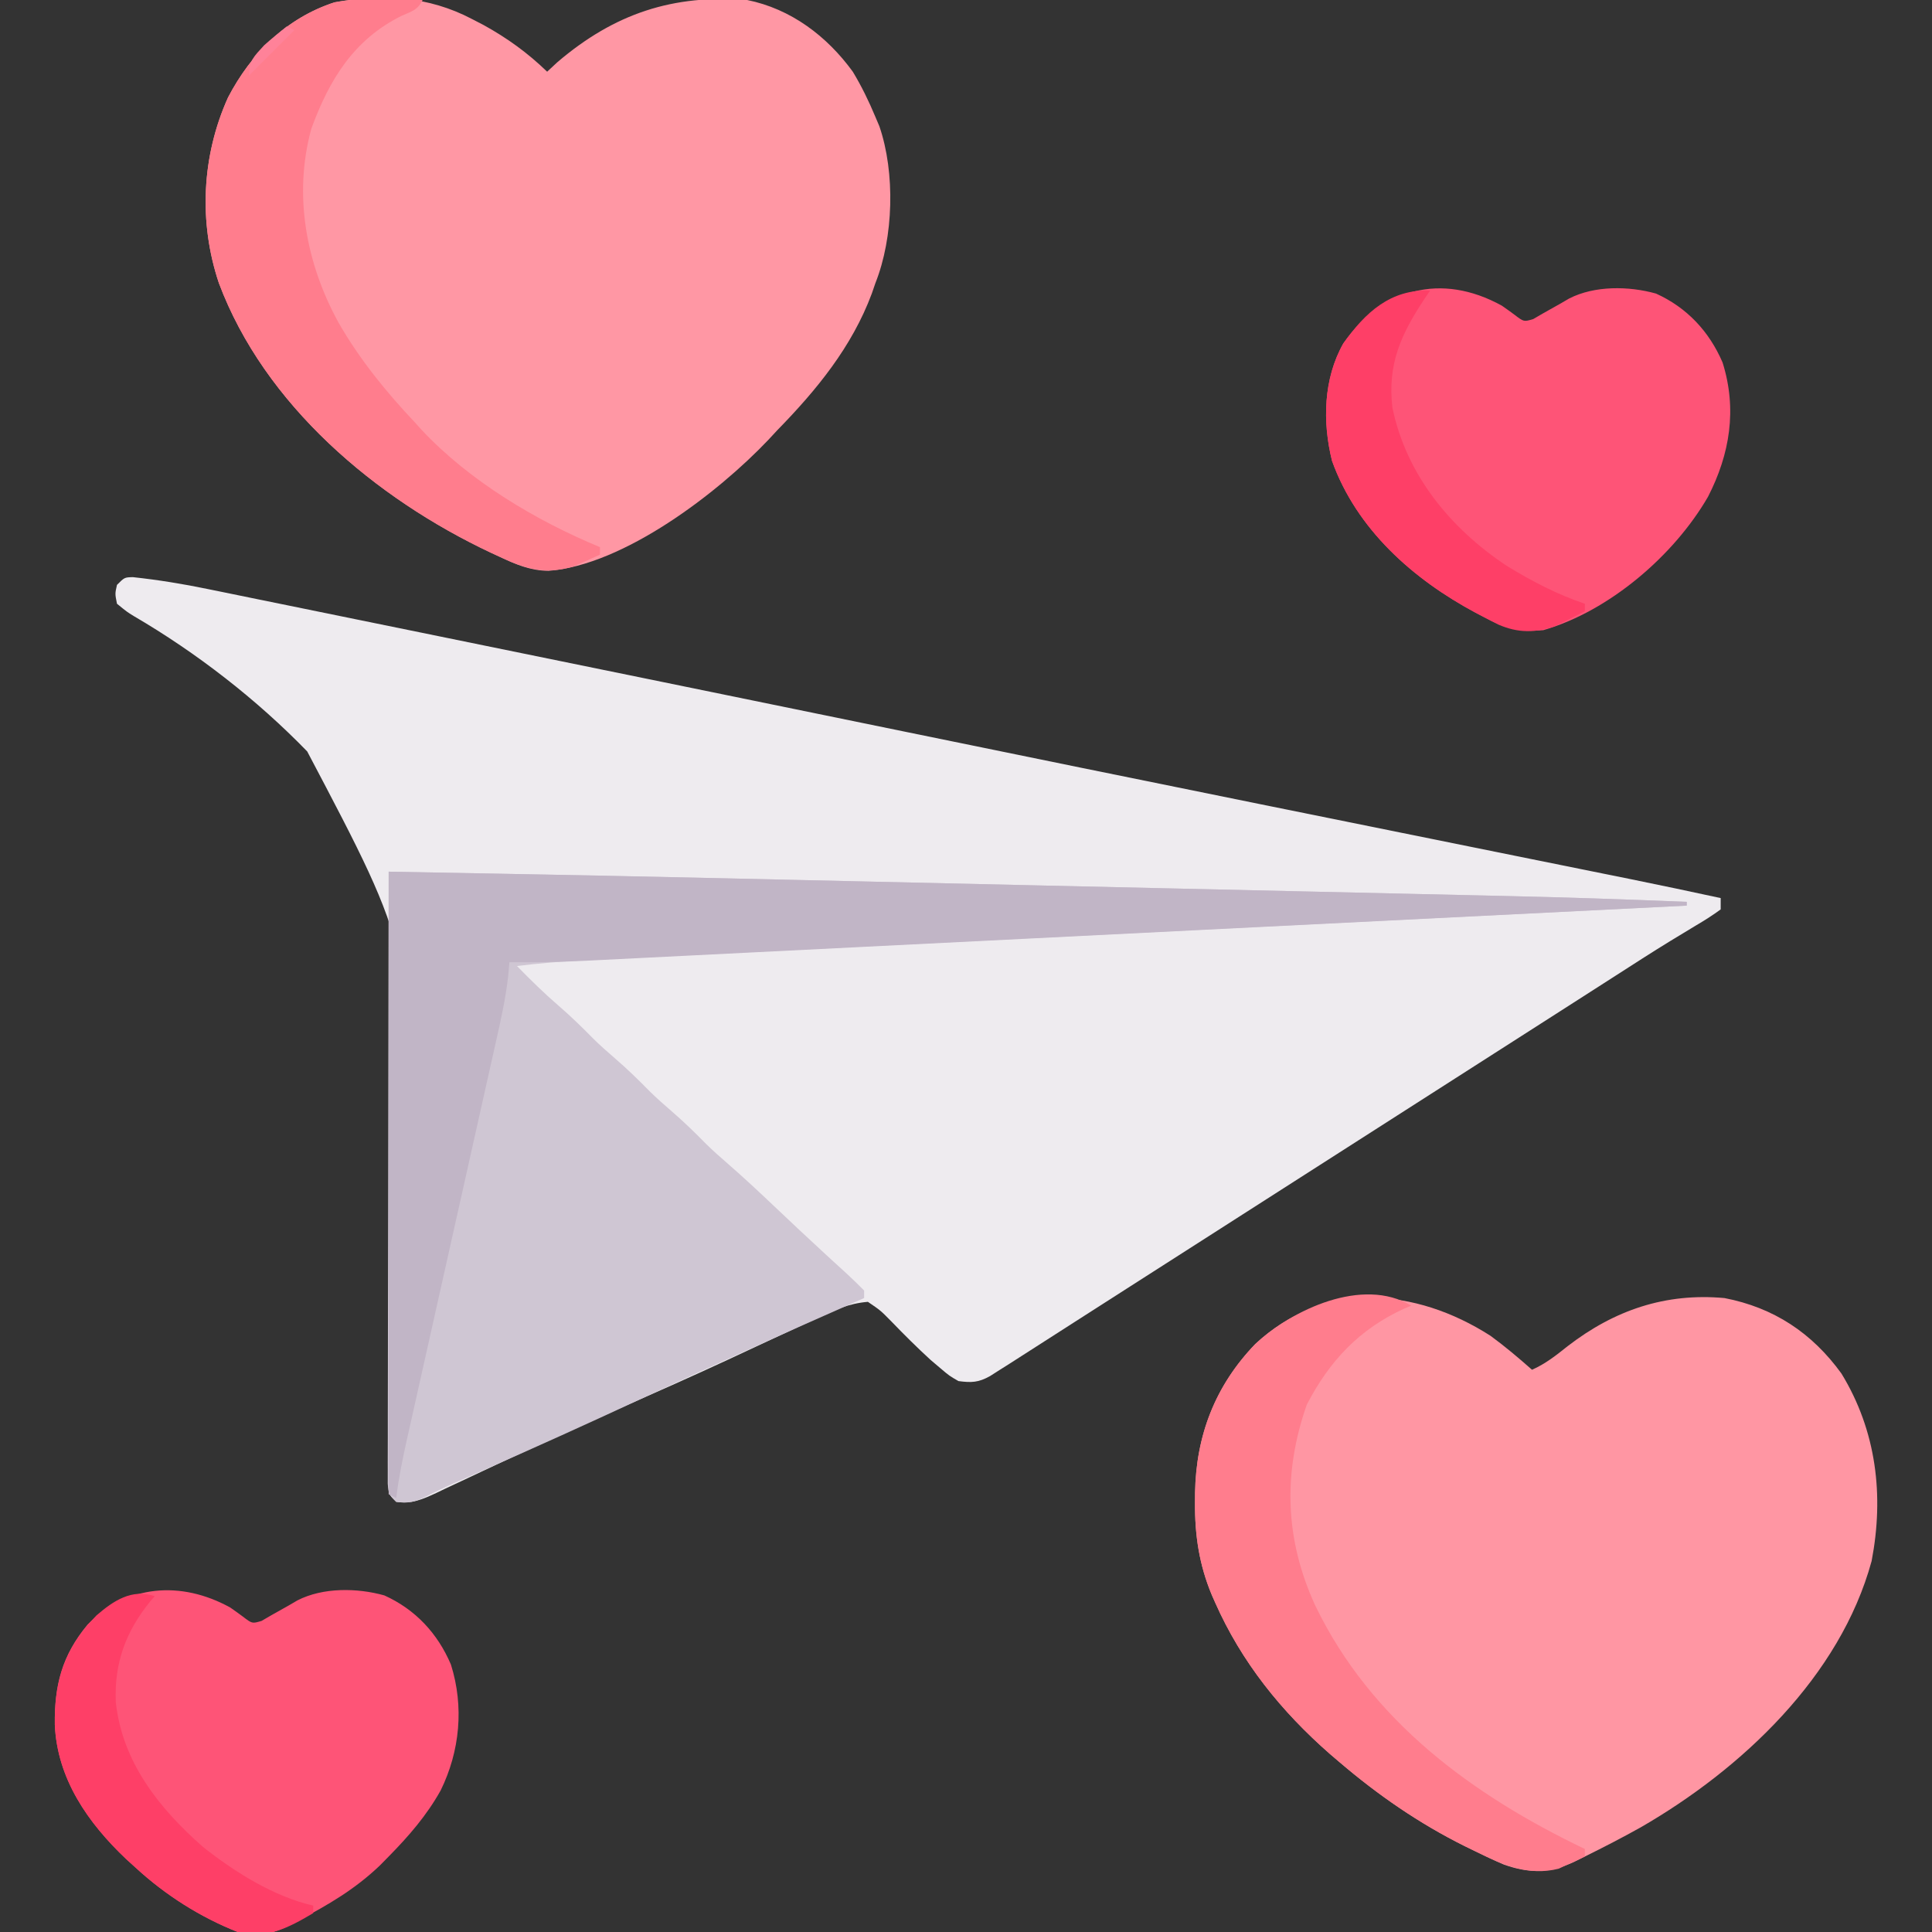 <?xml version="1.0" encoding="UTF-8"?>
<svg version="1.1" xmlns="http://www.w3.org/2000/svg" width="512" height="512">
<rect width="100%" height="100%" fill="#333333" stroke="none"/>
<path d="M0 0 C6.701 0.724 13.252 1.786 19.85 3.154 C20.907 3.368 21.964 3.582 23.053 3.803 C26.561 4.515 30.067 5.236 33.573 5.957 C36.089 6.47 38.605 6.982 41.121 7.494 C47.229 8.737 53.335 9.986 59.441 11.238 C66.654 12.716 73.868 14.187 81.083 15.658 C99.653 19.445 118.221 23.246 136.787 27.051 C138.136 27.327 139.484 27.603 140.833 27.879 C161.844 32.184 182.855 36.491 203.864 40.804 C235.518 47.303 267.18 53.764 298.85 60.183 C299.699 60.355 300.548 60.527 301.422 60.705 C319.06 64.28 336.699 67.852 354.339 71.42 C359.796 72.524 365.254 73.629 370.711 74.734 C375.04 75.61 379.369 76.485 383.698 77.36 C385.716 77.768 387.735 78.176 389.753 78.585 C392.172 79.074 394.59 79.563 397.009 80.051 C404.948 81.659 412.87 83.339 420.787 85.051 C420.787 86.041 420.787 87.031 420.787 88.051 C418.672 89.599 416.605 90.918 414.35 92.238 C412.87 93.133 411.39 94.031 409.912 94.929 C408.685 95.672 408.685 95.672 407.432 96.43 C402.524 99.437 397.692 102.564 392.85 105.676 C390.685 107.064 388.519 108.452 386.354 109.84 C385.266 110.537 384.178 111.235 383.057 111.954 C377.803 115.323 372.545 118.687 367.287 122.051 C365.204 123.384 363.121 124.717 361.037 126.051 C317.287 154.051 317.287 154.051 273.537 182.051 C272.505 182.712 271.472 183.373 270.407 184.054 C268.34 185.377 266.273 186.699 264.206 188.022 C259.332 191.141 254.459 194.261 249.587 197.384 C247.854 198.495 246.12 199.606 244.387 200.717 C242.206 202.114 240.025 203.513 237.844 204.912 C236.861 205.542 235.878 206.171 234.865 206.82 C234.003 207.373 233.141 207.926 232.253 208.495 C231.439 209.008 230.626 209.522 229.787 210.051 C228.92 210.604 228.052 211.157 227.158 211.728 C224.098 213.435 222.246 213.512 218.787 213.051 C216.365 211.652 216.365 211.652 214.037 209.676 C213.184 208.952 212.331 208.229 211.451 207.484 C207.847 204.191 204.402 200.765 201.014 197.25 C198.139 194.33 198.139 194.33 194.787 192.051 C189.701 192.458 185.481 194.354 180.936 196.523 C179.798 197.055 179.798 197.055 178.637 197.597 C176.999 198.362 175.363 199.131 173.729 199.902 C169.326 201.979 164.912 204.032 160.498 206.086 C159.597 206.506 158.696 206.926 157.767 207.359 C148.435 211.699 139.028 215.864 129.608 220.01 C120.707 223.93 111.85 227.929 103.041 232.051 C102.146 232.468 101.25 232.886 100.328 233.317 C95.967 235.354 91.611 237.401 87.262 239.465 C85.689 240.202 84.115 240.939 82.541 241.676 C81.472 242.19 81.472 242.19 80.381 242.715 C76.754 244.4 73.812 245.682 69.787 245.051 C67.787 243.051 67.787 243.051 67.724 240.426 C67.811 239.303 67.897 238.18 67.987 237.024 C68.078 235.735 68.17 234.447 68.264 233.12 C68.318 232.421 68.372 231.721 68.428 231.001 C68.72 227.163 68.969 223.323 69.221 219.482 C69.302 218.248 69.302 218.248 69.386 216.988 C70.514 199.632 71.125 182.248 71.6 164.863 C71.626 163.914 71.653 162.964 71.68 161.986 C74.345 99.579 74.345 99.579 46.201 46.19 C32.796 32.379 16.903 20.058 0.282 10.344 C-1.524 9.237 -1.524 9.237 -4.213 7.051 C-4.744 4.396 -4.744 4.396 -4.213 2.051 C-2.213 0.051 -2.213 0.051 0 0 Z " fill="#EEEBEF" transform="translate(35.213,152.949)"/>
<path d="M0 0 C3.831 2.803 7.444 5.858 11 9 C14.591 7.411 17.376 5.192 20.438 2.75 C32.845 -6.813 46.347 -11.42 62 -10 C75.073 -7.47 85.203 -0.764 93 10 C102.28 25.193 104.326 42.325 101 59.688 C92.632 90.357 66.49 114.877 39.835 130.249 C34.959 132.974 30.011 135.533 25 138 C24.016 138.49 23.033 138.98 22.02 139.484 C15.555 142.411 10.31 142.519 3.548 140.136 C0.947 139.02 -1.589 137.819 -4.125 136.562 C-5.039 136.117 -5.954 135.672 -6.896 135.213 C-18.923 129.22 -29.786 121.723 -40 113 C-40.83 112.292 -41.66 111.585 -42.516 110.855 C-55.504 99.481 -65.999 86.455 -73 70.625 C-73.279 69.996 -73.557 69.367 -73.844 68.718 C-77.203 60.688 -78.371 52.859 -78.312 44.188 C-78.307 43.311 -78.301 42.434 -78.295 41.531 C-78.012 26.357 -72.952 13.205 -62.34 2.188 C-44.148 -14.82 -19.939 -12.766 0 0 Z " fill="#FF96A3" transform="translate(395,354)"/>
<path d="M0 0 C1.048 0.543 2.096 1.085 3.176 1.645 C9.442 5.101 14.859 9.025 20 14 C21.33 12.762 21.33 12.762 22.688 11.5 C37.872 -1.471 53.432 -6.537 73 -5 C84.591 -2.655 94.132 4.552 101 14 C103.342 17.879 105.253 21.821 107 26 C107.342 26.804 107.683 27.609 108.035 28.438 C112.288 40.782 111.807 57.923 107 70 C106.683 70.92 106.366 71.841 106.039 72.789 C100.781 86.921 91.414 98.345 81 109 C80.211 109.851 79.422 110.702 78.609 111.578 C65.264 125.63 40.344 144.759 20.348 146.277 C15.512 146.206 11.759 144.608 7.438 142.562 C6.658 142.203 5.879 141.844 5.076 141.474 C-25.481 127.079 -54.889 102.335 -67 70 C-72.394 53.899 -71.543 36.301 -64.574 20.836 C-58.491 9.173 -49.131 -0.279 -36.34 -4.371 C-23.731 -6.745 -11.455 -6.008 0 0 Z " fill="#FF97A4" transform="translate(125,5)"/>
<path d="M0 0 C36.623 0.645 73.242 1.401 109.861 2.233 C114.803 2.345 119.745 2.457 124.687 2.569 C140.364 2.923 156.041 3.279 171.718 3.636 C183.983 3.915 196.249 4.192 208.514 4.468 C221.251 4.754 233.988 5.043 246.725 5.332 C253.82 5.494 260.915 5.655 268.01 5.814 C274.659 5.963 281.308 6.114 287.957 6.267 C290.371 6.322 292.786 6.376 295.2 6.43 C311.474 6.792 327.736 7.327 344 8 C344 8.33 344 8.66 344 9 C343.367 9.031 342.733 9.063 342.08 9.095 C304.528 10.954 266.975 12.816 229.423 14.682 C224.913 14.906 220.403 15.13 215.893 15.354 C214.995 15.398 214.098 15.443 213.173 15.489 C198.639 16.211 184.105 16.931 169.571 17.65 C154.656 18.388 139.741 19.128 124.826 19.87 C115.624 20.328 106.422 20.784 97.22 21.239 C90.908 21.55 84.596 21.864 78.284 22.179 C74.644 22.361 71.003 22.542 67.363 22.72 C63.412 22.914 59.46 23.112 55.509 23.31 C53.792 23.393 53.792 23.393 52.04 23.478 C45.991 23.786 40.012 24.261 34 25 C37.558 28.638 41.143 32.178 45 35.5 C48.23 38.282 51.233 41.21 54.219 44.25 C56.084 46.082 58.019 47.794 60 49.5 C63.23 52.282 66.233 55.21 69.219 58.25 C71.084 60.082 73.019 61.794 75 63.5 C78.196 66.253 81.172 69.147 84.125 72.156 C85.932 73.933 87.793 75.594 89.715 77.246 C93.933 80.914 98.007 84.716 102.062 88.562 C106.497 92.762 110.936 96.954 115.438 101.082 C116.132 101.721 116.827 102.361 117.543 103.019 C118.868 104.237 120.197 105.45 121.53 106.658 C123.057 108.066 124.534 109.528 126 111 C126 111.66 126 112.32 126 113 C125.124 113.385 124.248 113.77 123.346 114.167 C104.451 122.486 85.645 130.973 66.933 139.697 C52.772 146.296 38.54 152.717 24.242 159.014 C23.527 159.329 22.812 159.644 22.075 159.969 C20.758 160.549 19.44 161.128 18.122 161.706 C15.28 162.957 12.497 164.258 9.733 165.676 C6.835 167.08 5.172 167.441 2 167 C0 165 0 165 -0.246 162.177 C-0.244 160.962 -0.242 159.747 -0.241 158.495 C-0.242 157.82 -0.244 157.144 -0.246 156.448 C-0.249 154.174 -0.238 151.901 -0.227 149.626 C-0.226 148.001 -0.227 146.375 -0.228 144.749 C-0.229 140.325 -0.217 135.902 -0.203 131.479 C-0.19 126.86 -0.189 122.241 -0.187 117.621 C-0.181 108.87 -0.164 100.119 -0.144 91.368 C-0.122 81.407 -0.111 71.446 -0.101 61.484 C-0.08 40.99 -0.045 20.495 0 0 Z " fill="#CFC6D3" transform="translate(103,231)"/>
<path d="M0 0 C1.117 0.774 2.223 1.564 3.312 2.375 C5.821 4.3 5.821 4.3 8.312 3.562 C9.199 3.047 10.086 2.531 11 2 C12.519 1.142 14.04 0.288 15.562 -0.562 C16.306 -0.997 17.05 -1.431 17.816 -1.879 C24.591 -5.357 33.664 -5.214 40.859 -3.199 C49.078 0.514 54.979 6.853 58.5 15.125 C62.015 26.264 60.884 38.094 55.781 48.48 C52.075 55.12 47.315 60.598 42 66 C41.238 66.775 40.476 67.549 39.691 68.348 C33.137 74.622 25.994 78.814 18 83 C16.96 83.554 15.919 84.109 14.848 84.68 C10.267 86.803 6.949 87.071 2 86 C-7.937 82.098 -17.166 76.213 -25 69 C-25.851 68.229 -26.702 67.458 -27.578 66.664 C-37.724 57.034 -45.826 45.433 -46.471 31.085 C-46.616 20.616 -44.58 12.69 -37.812 4.562 C-27.402 -6.068 -13.031 -7.178 0 0 Z " fill="#FE5477" transform="translate(61,426)"/>
<path d="M0 0 C1.117 0.774 2.223 1.564 3.312 2.375 C5.821 4.3 5.821 4.3 8.312 3.562 C9.199 3.047 10.086 2.531 11 2 C12.519 1.142 14.04 0.288 15.562 -0.562 C16.306 -0.997 17.05 -1.431 17.816 -1.879 C24.591 -5.357 33.664 -5.214 40.859 -3.199 C49.05 0.502 54.96 6.83 58.5 15.062 C62.392 27.452 60.457 39.328 54.633 50.66 C45.63 66.225 28.469 80.962 11 86 C4.679 86.561 0.722 85.473 -4.812 82.5 C-5.508 82.137 -6.203 81.774 -6.919 81.4 C-23.531 72.513 -38.5 59.271 -45 41.125 C-47.563 30.821 -47.289 19.356 -42 10 C-31.714 -4.524 -16.092 -8.864 0 0 Z " fill="#FE5477" transform="translate(398,81)"/>
<path d="M0 0 C62.132 1.151 62.132 1.151 83.952 1.648 C86.519 1.706 89.086 1.764 91.652 1.821 C97.722 1.958 103.791 2.095 109.86 2.233 C114.803 2.345 119.745 2.457 124.687 2.569 C140.364 2.923 156.041 3.279 171.718 3.636 C183.983 3.915 196.249 4.192 208.514 4.468 C221.251 4.754 233.988 5.043 246.725 5.332 C253.82 5.494 260.915 5.655 268.01 5.814 C274.659 5.963 281.308 6.114 287.957 6.267 C290.371 6.322 292.786 6.376 295.2 6.43 C311.474 6.792 327.736 7.327 344 8 C344 8.33 344 8.66 344 9 C305.842 10.914 267.683 12.825 229.525 14.733 C225.018 14.958 220.51 15.183 216.003 15.409 C214.657 15.476 214.657 15.476 213.284 15.545 C198.764 16.271 184.245 16.998 169.725 17.727 C154.822 18.475 139.918 19.221 125.014 19.965 C115.821 20.423 106.628 20.884 97.435 21.346 C91.127 21.664 84.819 21.979 78.511 22.293 C74.875 22.473 71.238 22.655 67.601 22.839 C63.651 23.039 59.7 23.235 55.75 23.431 C54.611 23.489 53.472 23.547 52.298 23.607 C45.526 23.938 38.78 24.069 32 24 C31.89 25.228 31.78 26.455 31.667 27.72 C30.993 33.738 29.667 39.576 28.332 45.477 C28.06 46.696 27.789 47.915 27.509 49.171 C26.921 51.805 26.332 54.439 25.739 57.072 C24.802 61.241 23.871 65.411 22.941 69.581 C21.301 76.928 19.656 84.274 18.01 91.619 C15.53 102.681 13.056 113.745 10.586 124.809 C9.662 128.95 8.735 133.09 7.805 137.23 C7.091 140.413 6.38 143.598 5.668 146.782 C5.411 147.921 5.155 149.06 4.89 150.233 C3.721 155.477 2.65 160.665 2 166 C1.34 165.67 0.68 165.34 0 165 C0 110.55 0 56.1 0 0 Z " fill="#C1B5C6" transform="translate(103,231)"/>
<path d="M0 0 C-1.355 2.71 -2.817 2.959 -5.562 4.188 C-18.247 10.467 -24.744 21.129 -29.5 34.125 C-34.304 51.711 -30.879 69.933 -22.203 85.646 C-16.589 95.386 -9.698 103.837 -2 112 C-1.399 112.665 -0.799 113.33 -0.18 114.016 C12.466 127.482 30.036 137.982 47 145 C47 145.66 47 146.32 47 147 C45.508 147.685 44.006 148.347 42.5 149 C41.665 149.371 40.829 149.743 39.969 150.125 C32.531 152.317 27.188 150.757 20.438 147.562 C19.658 147.203 18.879 146.844 18.076 146.474 C-12.481 132.079 -41.889 107.335 -54 75 C-59.394 58.899 -58.543 41.301 -51.574 25.836 C-45.465 14.123 -36.151 4.863 -23.391 0.609 C-15.699 -0.773 -7.779 -0.274 0 0 Z " fill="#FF7D8D" transform="translate(112,0)"/>
<path d="M0 0 C-0.909 0.385 -0.909 0.385 -1.836 0.777 C-13.817 6.252 -21.684 14.689 -27.688 26.25 C-34.051 44.431 -33.488 61.965 -25.438 79.5 C-10.693 110.034 16.141 129.691 46 144 C46 144.66 46 145.32 46 146 C44.533 146.713 43.051 147.394 41.562 148.062 C40.739 148.445 39.915 148.828 39.066 149.223 C30.969 151.275 24.07 148.127 16.875 144.562 C15.961 144.117 15.046 143.672 14.104 143.213 C2.077 137.22 -8.786 129.723 -19 121 C-19.83 120.292 -20.66 119.585 -21.516 118.855 C-34.504 107.481 -44.999 94.455 -52 78.625 C-52.279 77.996 -52.557 77.367 -52.844 76.718 C-56.203 68.688 -57.371 60.859 -57.312 52.188 C-57.307 51.311 -57.301 50.434 -57.295 49.531 C-57.012 34.357 -51.952 21.205 -41.34 10.188 C-31.561 1.045 -12.89 -7.728 0 0 Z " fill="#FF7D8D" transform="translate(374,346)"/>
<path d="M0 0 C-0.471 0.69 -0.941 1.379 -1.426 2.09 C-7.706 11.568 -11.344 19.455 -10 31 C-6.364 48.745 5.325 62.998 20.223 72.903 C26.686 76.891 33.796 80.599 41 83 C41 83.66 41 84.32 41 85 C39.343 85.853 37.674 86.681 36 87.5 C34.608 88.196 34.608 88.196 33.188 88.906 C27.796 90.756 23.284 90.773 18.105 88.531 C16.789 87.874 15.483 87.196 14.188 86.5 C13.492 86.137 12.797 85.774 12.081 85.4 C-4.531 76.513 -19.5 63.271 -26 45.125 C-28.563 34.821 -28.289 23.356 -23 14 C-17.181 5.784 -10.49 -0.403 0 0 Z " fill="#FE3F67" transform="translate(379,77)"/>
<path d="M0 0 C-0.387 0.45 -0.773 0.9 -1.172 1.363 C-7.697 9.423 -10.733 17.677 -10.316 28.094 C-8.584 44.01 1.171 56.236 12.816 66.477 C21.101 73.036 31.56 79.633 42 82 C42 82.66 42 83.32 42 84 C35.456 87.899 29.66 90.917 22 89 C12.062 85.017 2.865 79.241 -5 72 C-5.851 71.229 -6.702 70.458 -7.578 69.664 C-17.724 60.034 -25.826 48.433 -26.471 34.085 C-26.635 22.207 -23.764 13.73 -15.445 5.109 C-10.877 1.169 -6.053 -2.027 0 0 Z " fill="#FE3F67" transform="translate(41,423)"/>
<path d="M0 0 C0.66 0.33 1.32 0.66 2 1 C-1.96 4.96 -5.92 8.92 -10 13 C-10 8.977 -8.676 7.957 -6 5 C-4.051 3.255 -2.049 1.63 0 0 Z " fill="#FF8299" transform="translate(76,7)"/>
</svg>
